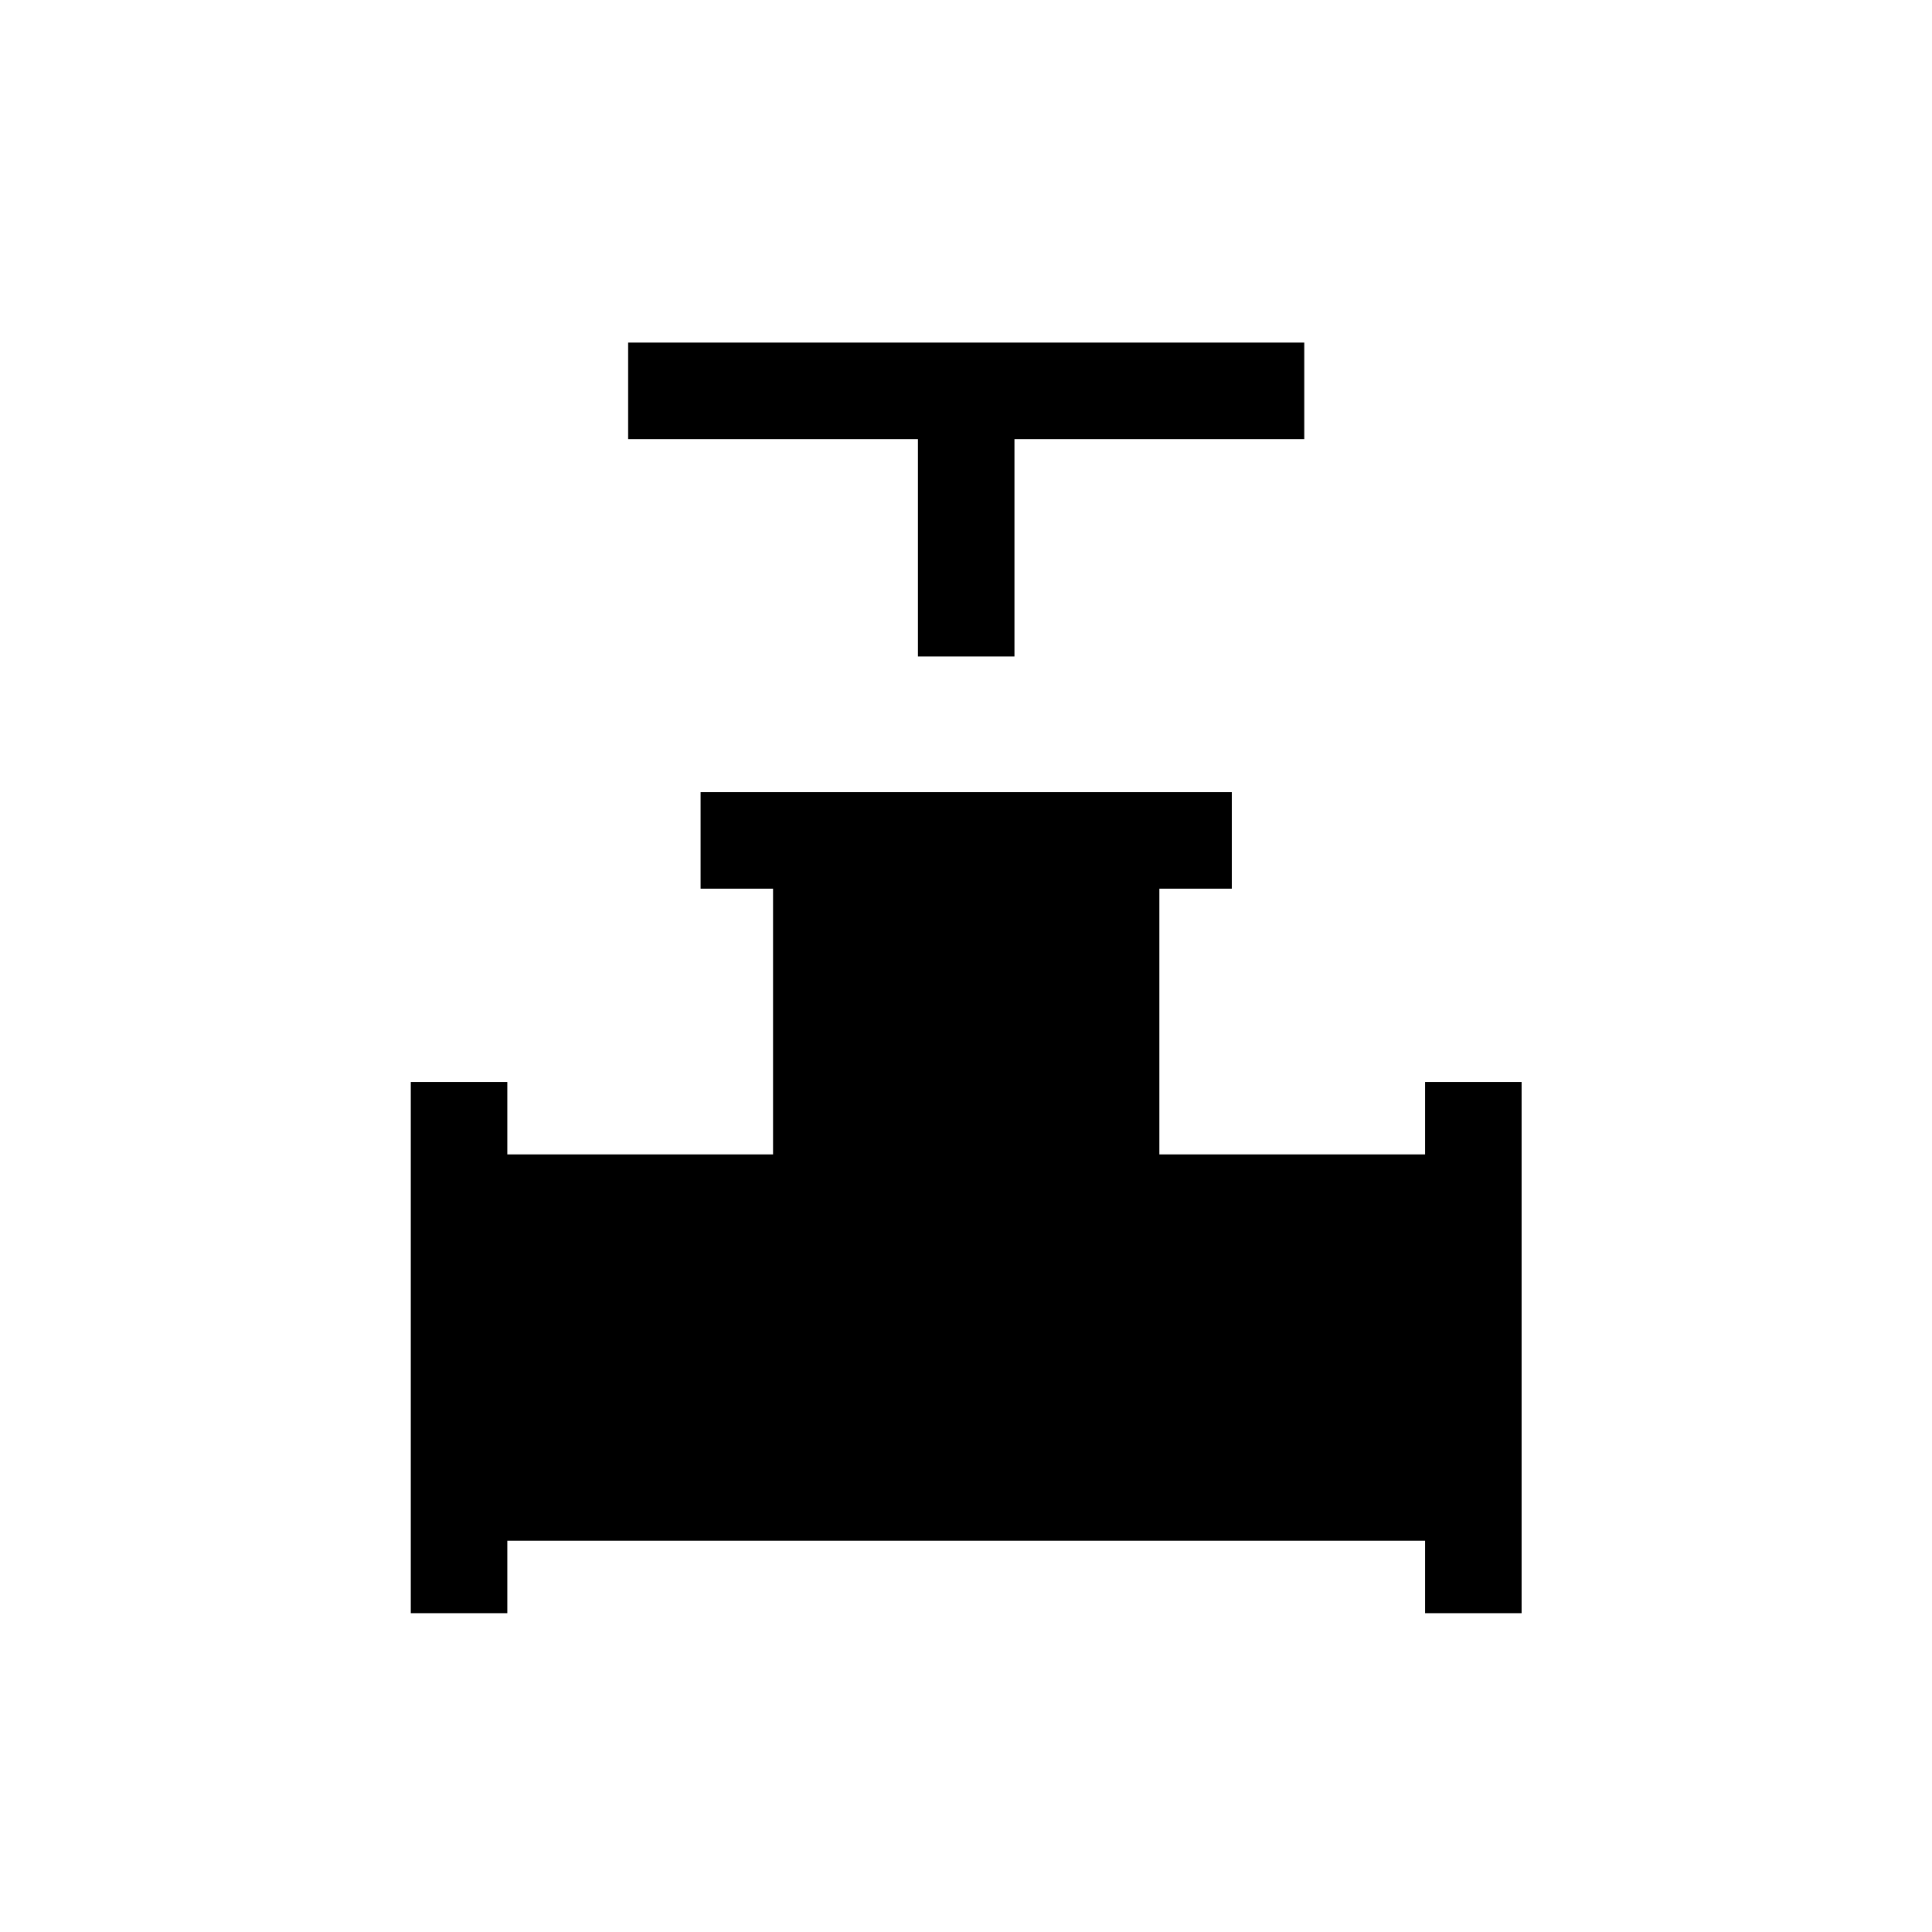 <svg xmlns="http://www.w3.org/2000/svg" height="20" viewBox="0 -960 960 960" width="20"><path d="M456.12-633.81v-108h-144v-47.96h335.96v47.96h-144v108h-47.96Zm-252 475.39v-263.96h47.96v36h132.04v-132.04h-36v-47.96h263.96v47.96h-36v132.04h132.04v-36h47.96v263.96h-47.96v-36H252.08v36h-47.96Z"/></svg>
